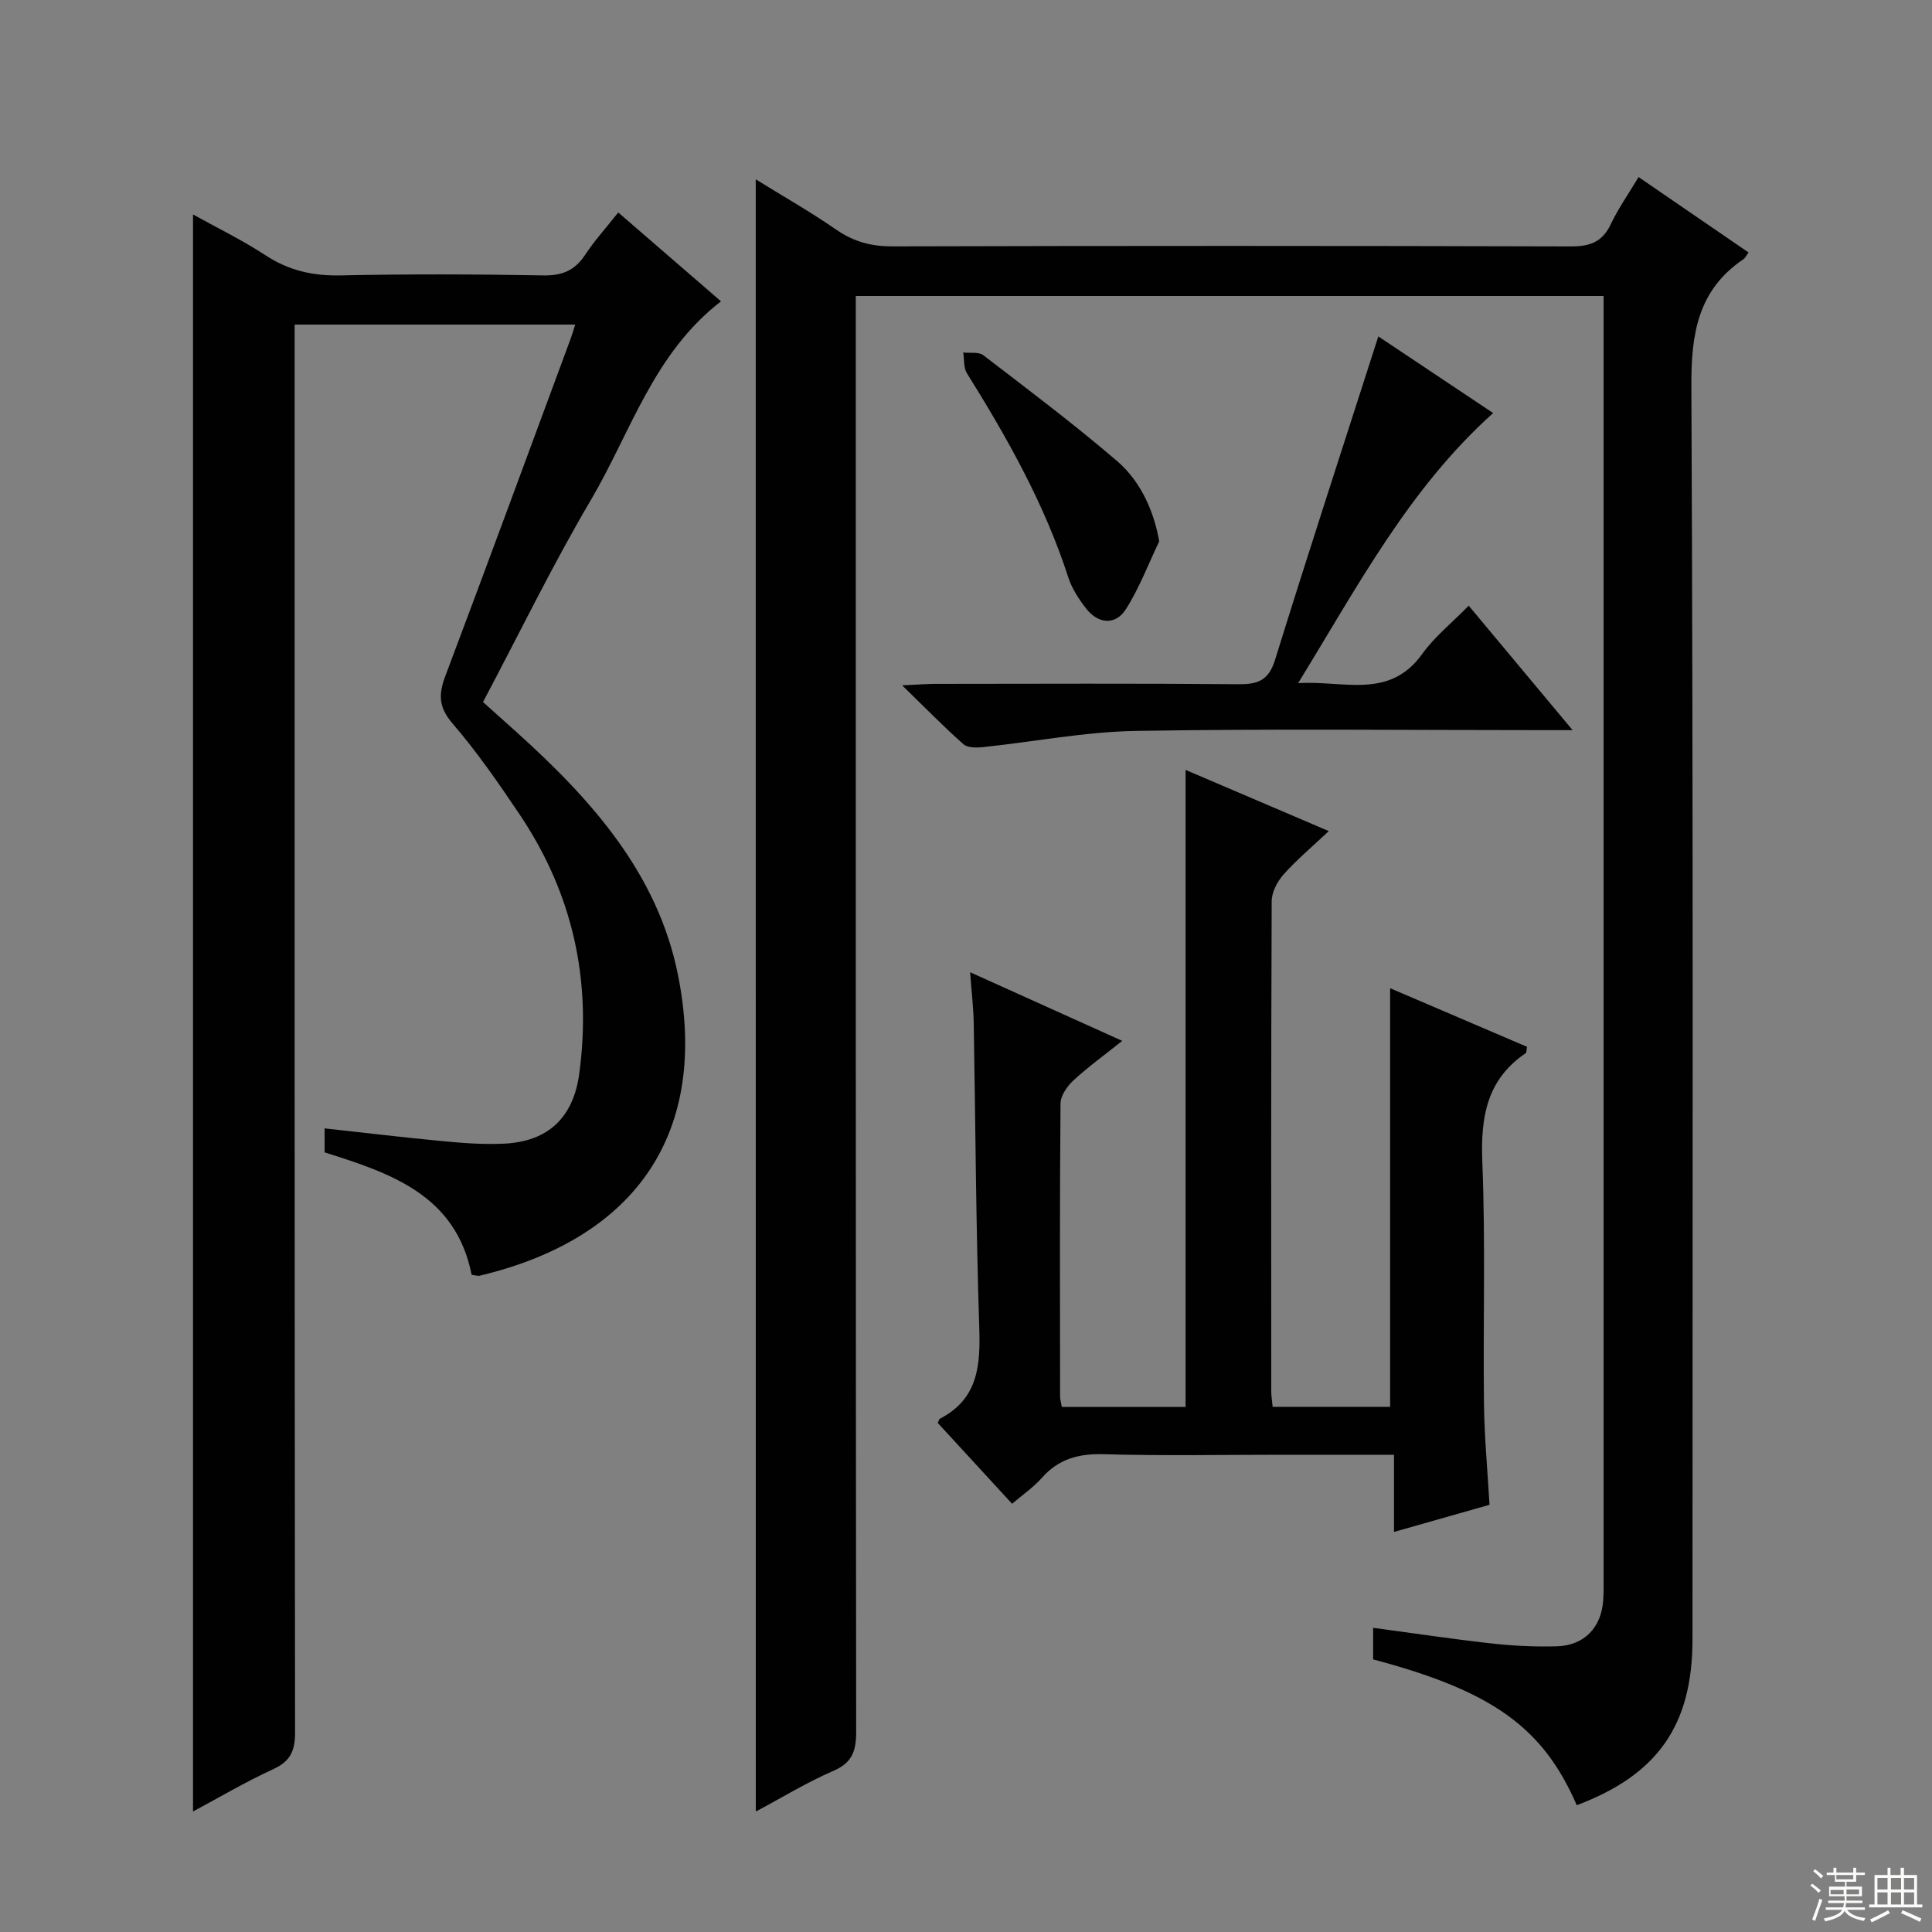 <svg enable-background="new 0 0 400 400" viewBox="0 0 400 400" xmlns="http://www.w3.org/2000/svg"><rect x="0" y="0" width="400" height="400" fill="#808080" stroke="none"/><g fill="#010102"><path d="m156.47 37.13c5.78 3.58 11.41 6.78 16.71 10.45 3.6 2.48 7.23 3.44 11.6 3.43 46.82-.13 93.64-.13 140.46.01 3.95.01 6.51-.92 8.25-4.59 1.55-3.27 3.66-6.27 5.76-9.77 7.77 5.33 15.26 10.46 22.78 15.62-.48.63-.71 1.14-1.1 1.4-9.42 6.41-10.81 15.43-10.75 26.3.41 86.48.23 172.96.23 259.43 0 17.74-7.18 28.03-23.96 34.34-6.98-16.1-17.45-23.64-42.16-30.19 0-1.98 0-4.06 0-6.54 8.24 1.11 16.37 2.33 24.55 3.24 4.45.5 8.97.71 13.45.59 5.67-.15 9.22-3.83 9.63-9.46.12-1.66.09-3.33.09-5 0-86.64 0-173.29 0-259.93 0-1.63 0-3.26 0-5.18-51.64 0-102.88 0-154.83 0v6.34c0 96.98-.02 193.95.08 290.93 0 3.93-.78 6.39-4.72 8.09-5.44 2.35-10.54 5.48-16.06 8.42-.01-112.79-.01-225.09-.01-337.93z"/><path d="m119.09 67.2c-19.62 0-38.57 0-58.09 0v6.02c0 95.16-.03 190.32.09 285.48 0 3.86-1 5.98-4.57 7.61-5.72 2.62-11.15 5.85-16.56 8.74 0-110.38 0-220.51 0-330.65 4.74 2.64 10.11 5.25 15.07 8.49 4.82 3.15 9.78 4.25 15.5 4.13 13.99-.3 28-.25 41.99 0 3.93.07 6.53-1.06 8.66-4.31 1.9-2.89 4.26-5.48 6.82-8.72 7.2 6.22 14.17 12.25 21.28 18.4-13.99 10.76-18.71 27.16-26.98 41.19-7.93 13.45-14.76 27.55-22.3 41.77 2.33 2.09 4.64 4.15 6.95 6.23 15.42 13.9 29.18 29.18 33.41 50.23 6.49 32.34-8.31 54.49-41 62.3-.45.11-.96-.09-1.71-.17-3.26-16.43-16.55-21-30.44-25.35 0-1.4 0-2.99 0-4.97 8.34.91 16.52 1.9 24.72 2.67 4.13.39 8.32.69 12.46.49 9.14-.44 14.32-5.45 15.54-14.49 2.62-19.43-1.4-37.37-12.33-53.64-4.36-6.49-8.83-12.96-13.91-18.86-2.87-3.34-2.93-5.99-1.51-9.77 8.79-23.32 17.38-46.7 26.03-70.07.28-.74.49-1.51.88-2.75z"/><path d="m219.84 291.3h25.62c0-43.99 0-87.68 0-131.9 9.58 4.09 18.99 8.11 29.65 12.67-3.55 3.35-6.69 5.97-9.38 9-1.29 1.45-2.44 3.66-2.44 5.53-.14 33.82-.11 67.64-.09 101.47 0 .96.17 1.93.29 3.2h24.32c0-28.91 0-57.6 0-86.67 9.33 3.99 18.87 8.08 28.34 12.13-.14.75-.09 1.2-.27 1.32-8.11 5.49-9.35 13.31-8.98 22.54.67 16.64.14 33.31.34 49.97.08 6.95.74 13.89 1.15 20.99-6.65 1.89-12.82 3.64-19.78 5.62 0-5.49 0-10.53 0-15.98-8.19 0-15.65 0-23.12 0-12.33 0-24.67.24-36.98-.11-5.2-.15-9.35.97-12.83 4.92-1.73 1.96-3.95 3.47-6.14 5.34-5.29-5.75-10.35-11.25-15.39-16.74.19-.36.27-.79.51-.91 7.94-4.13 8.34-11.13 8.08-19.02-.69-20.96-.77-41.94-1.14-62.91-.06-3.13-.44-6.25-.75-10.47 10.78 4.86 20.81 9.39 31.5 14.21-3.6 2.88-7.03 5.35-10.11 8.19-1.3 1.2-2.66 3.16-2.67 4.79-.18 20.16-.11 40.32-.09 60.48-.03.62.17 1.26.36 2.34z"/><path d="m285.37 69.65c7.47 4.99 15.56 10.39 23.77 15.87-17.4 15.61-27.95 35.69-40.37 55.91 9.58-.55 18.88 3.42 25.67-6.02 2.58-3.59 6.17-6.46 9.64-10.01 7.14 8.55 13.91 16.66 21.51 25.77-2.62 0-4.32 0-6.01 0-28.15 0-56.3-.32-84.44.16-10.55.18-21.06 2.25-31.59 3.35-1.35.14-3.2.17-4.07-.59-4.05-3.58-7.84-7.46-12.7-12.2 3.28-.15 5.02-.29 6.76-.3 20.99-.02 41.97-.11 62.96.07 4.02.03 6.18-.85 7.49-5.06 6.92-22.3 14.18-44.51 21.38-66.95z"/><path d="m240 112.08c-2.25 4.71-4.11 9.66-6.89 14.04-2.15 3.39-5.75 3.1-8.27-.17-1.5-1.94-2.93-4.13-3.67-6.43-4.9-15.15-12.62-28.85-20.99-42.26-.71-1.14-.52-2.84-.75-4.28 1.4.16 3.19-.17 4.15.56 9.33 7.16 18.75 14.24 27.68 21.9 5.28 4.52 7.78 11.08 8.74 16.64z"/></g><path d="m374.8 390.4.4-.4c.7.5 1.3 1 1.8 1.4l-.5.5c-.5-.6-1.1-1.1-1.7-1.5zm1 7.3-.6-.3c.5-1.4 1.1-2.8 1.5-4.3.2.1.4.2.6.3-.5 1.3-1 2.8-1.5 4.3zm-.4-10.3.4-.4c.4.3 1 .8 1.7 1.4l-.5.5c-.4-.5-1-1-1.6-1.5zm2.5.3h1.7v-1h.6v1h3.5v-1h.6v1h1.8v.5h-1.8v1.4h-2v1h3.2v2h-3.2v.9h3.3v.5h-3.4c0 .3-.1.6-.1.9h4v.5h-3.7c.7.9 1.9 1.5 3.8 1.7-.1.2-.2.4-.3.6-2.1-.4-3.5-1.1-4-2.1-.4 1-1.8 1.7-4 2.2-.1-.2-.2-.4-.3-.6 2.1-.4 3.4-1 3.8-1.8h-3.4v-.5h3.6c.1-.3.1-.6.2-.9h-3.3v-.5h3.4c0-.3 0-.6 0-.9h-3.2v-2h3.3v-1h-2.1v-1.4h-1.7v-.5zm1.1 3.5v1h2.7c0-.3 0-.4 0-.4 0-.1 0-.2 0-.2 0-.1 0-.2 0-.3h-2.7zm1.2-3v.9h3.5v-.9zm4.7 3h-2.6v.6.4h2.6z" fill="#fbfcfa"/><path d="m393.6 386.7h.6v1.5h2.7v6.1h1.1v.6h-11v-.6h1.1v-6.1h2.7v-1.5h.6v1.5h2.1v-1.5zm-2.7 8.8.4.6c-1.2.6-2.5 1.3-3.8 1.9-.1-.2-.2-.4-.3-.6 1.2-.6 2.5-1.2 3.7-1.9zm-2.2-6.7v2.4h2.1v-2.4zm0 3v2.5h2.1v-2.5zm2.8-3v2.4h2.1v-2.4zm0 3v2.5h2.1v-2.5zm6 6.1c-1.4-.7-2.7-1.3-3.9-1.8l.3-.6c1.5.6 2.7 1.2 3.9 1.7zm-1.2-9.1h-2.1v2.4h2.1zm-2.1 3v2.5h2.1v-2.5z" fill="#fbfcfa"/></svg>
